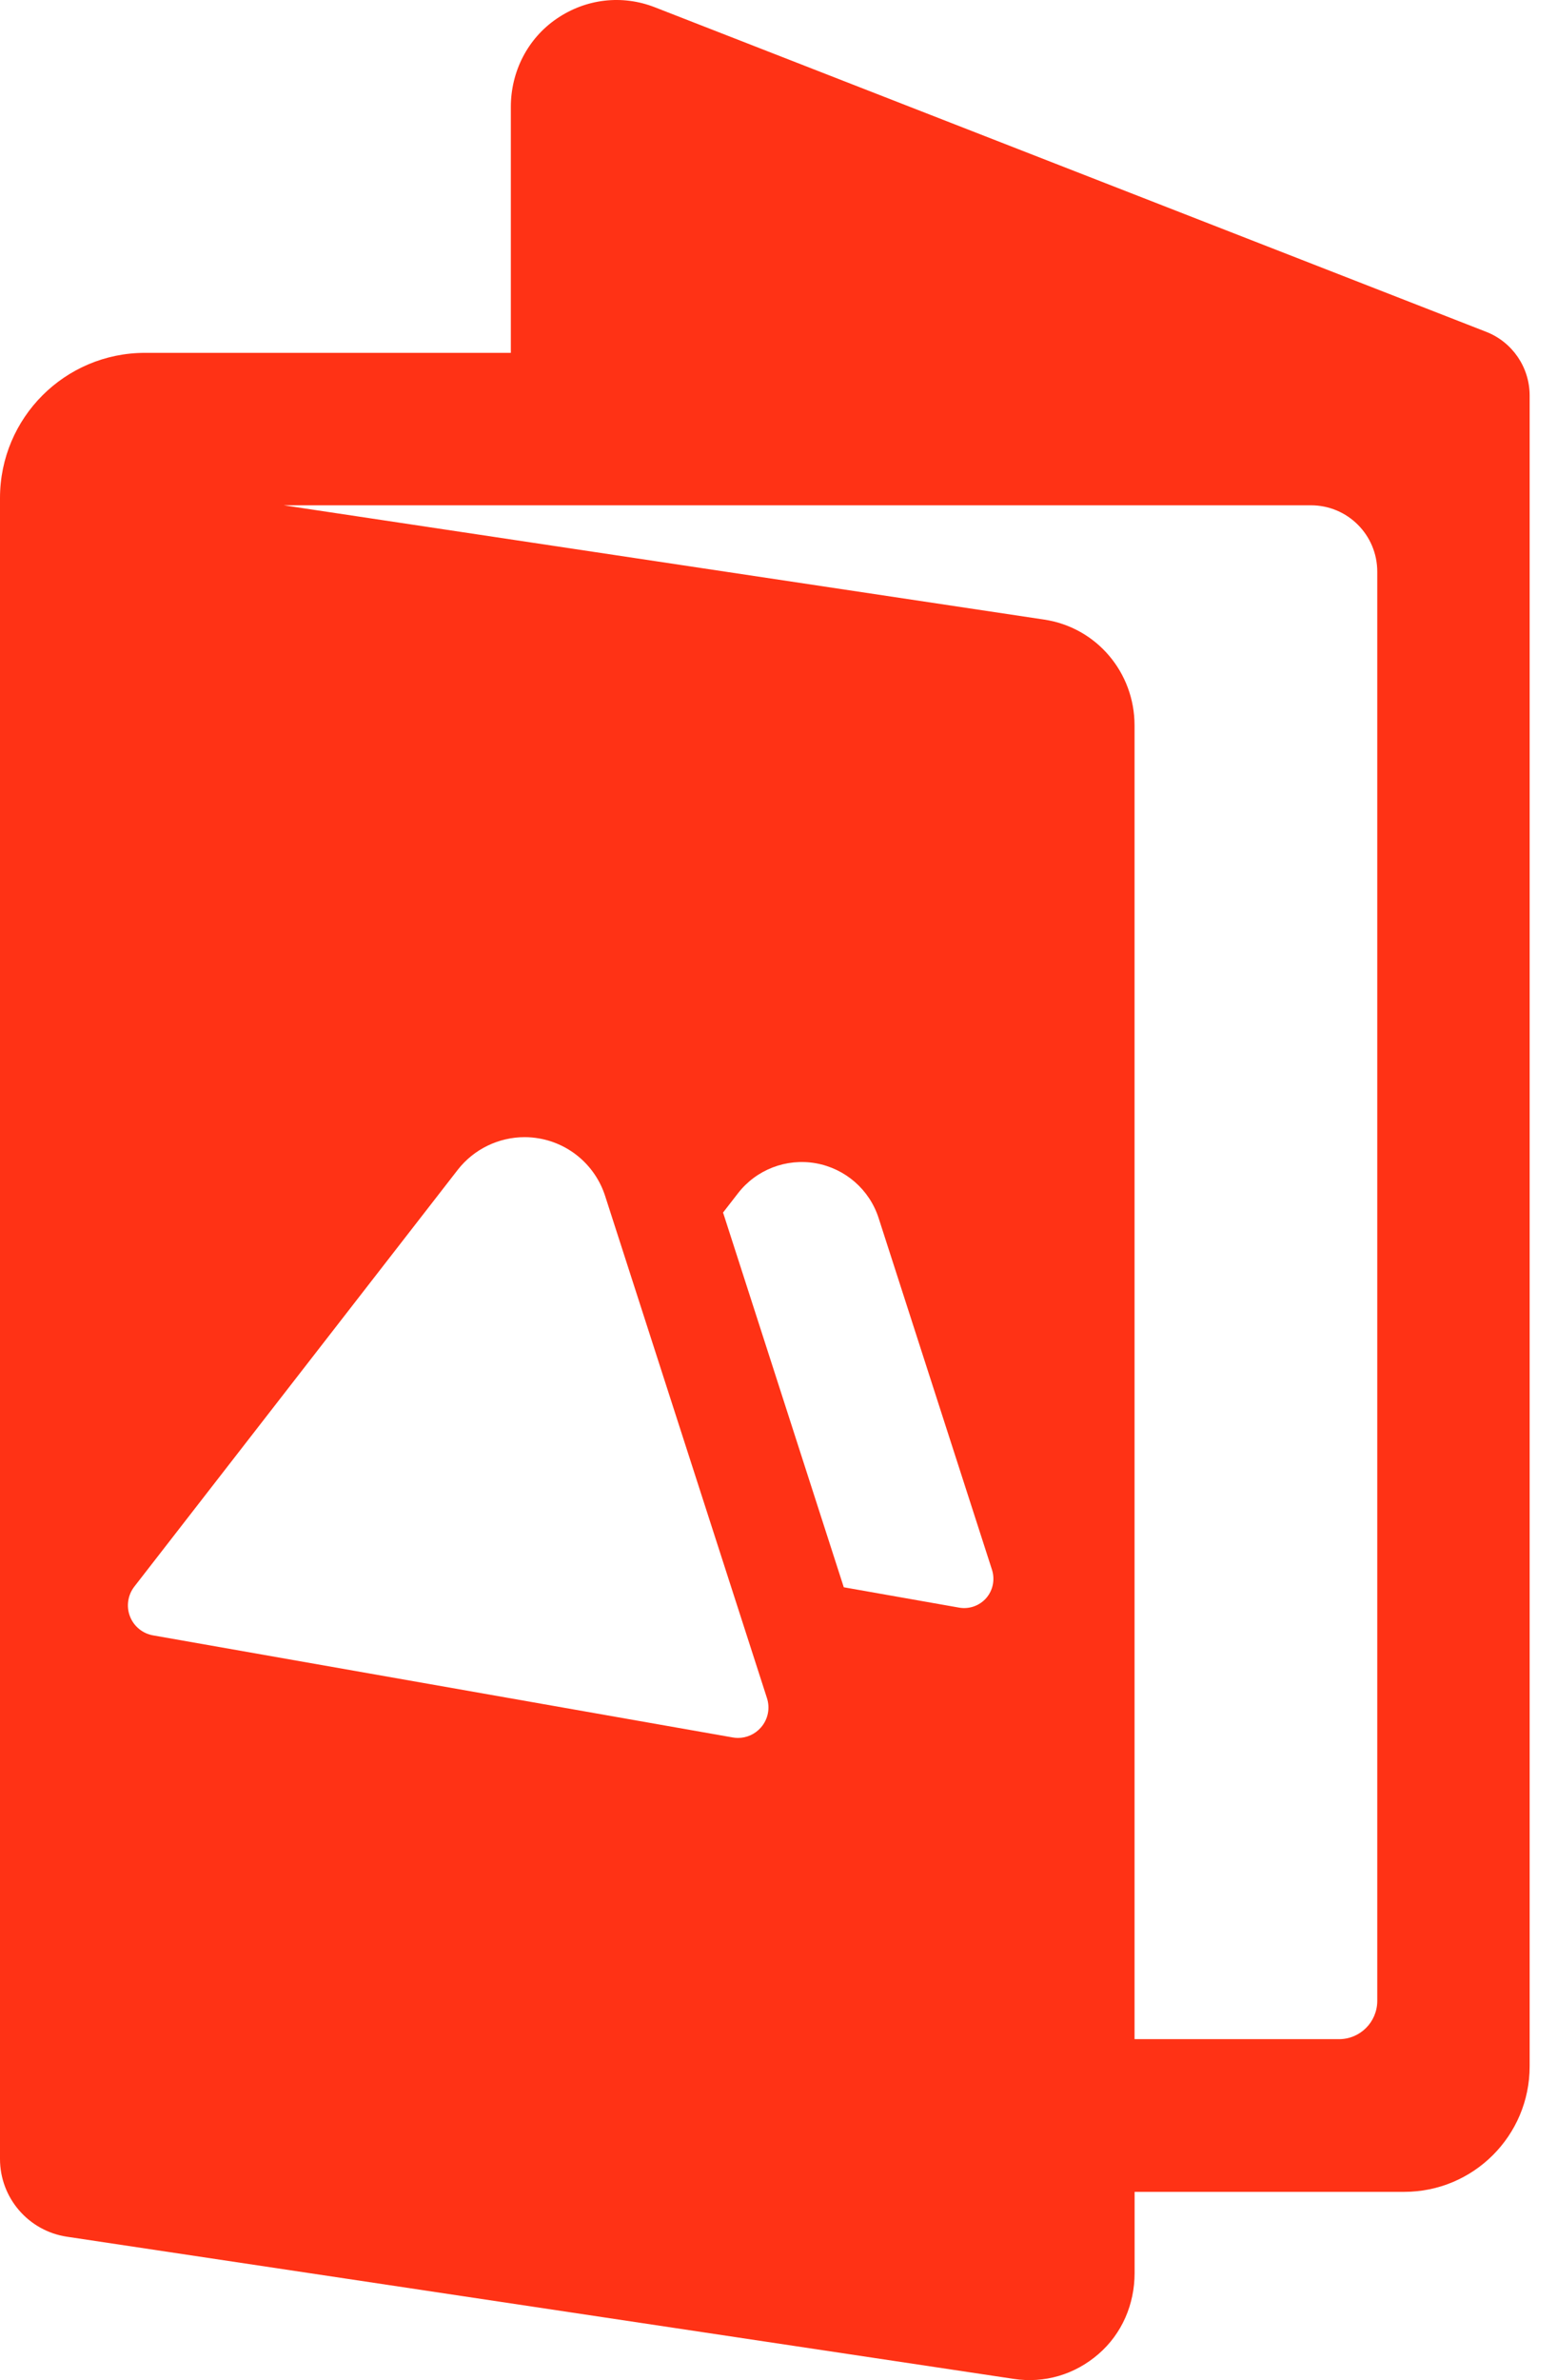 <svg width="55" height="84" viewBox="0 0 55 84" fill="none" xmlns="http://www.w3.org/2000/svg">
<path d="M23.135 0.258C21.973 -0.196 20.696 -0.044 19.666 0.659C18.636 1.361 18.045 2.529 18.045 3.775V12.453H5.123C2.293 12.453 0 14.746 0 17.576V76.196C0 77.568 1.005 78.735 2.362 78.939L35.808 83.957C36.897 84.122 37.967 83.804 38.8 83.083C39.634 82.364 40.079 81.321 40.079 80.223V77.356H49.602C52.051 77.356 54.034 75.372 54.034 72.926V13.959C54.034 12.964 53.423 12.071 52.497 11.71L23.135 0.258ZM26.879 60.967C26.672 61.205 26.376 61.336 26.066 61.336C26.004 61.336 25.942 61.329 25.878 61.318L5.411 57.717C5.037 57.653 4.726 57.397 4.591 57.046C4.454 56.694 4.514 56.294 4.745 55.995L16.166 41.29C16.738 40.554 17.615 40.135 18.528 40.133C18.7 40.133 18.874 40.148 19.048 40.179C20.14 40.37 21.035 41.153 21.375 42.206L27.091 59.926C27.21 60.288 27.13 60.681 26.879 60.967ZM34.838 56.4C34.602 56.669 34.24 56.799 33.885 56.738L29.806 56.019L25.593 42.953L25.541 42.794L26.068 42.115C26.716 41.277 27.775 40.871 28.817 41.054C29.858 41.24 30.714 41.981 31.038 42.992L35.043 55.406C35.151 55.752 35.074 56.129 34.838 56.4ZM47.301 71.967H40.077V25.602C40.077 23.733 38.736 22.145 36.886 21.867L10.021 17.833H46.307C47.604 17.833 48.651 18.881 48.651 20.177V70.622C48.647 71.365 48.045 71.967 47.301 71.967Z" fill="#FF3215"/>
</svg>
